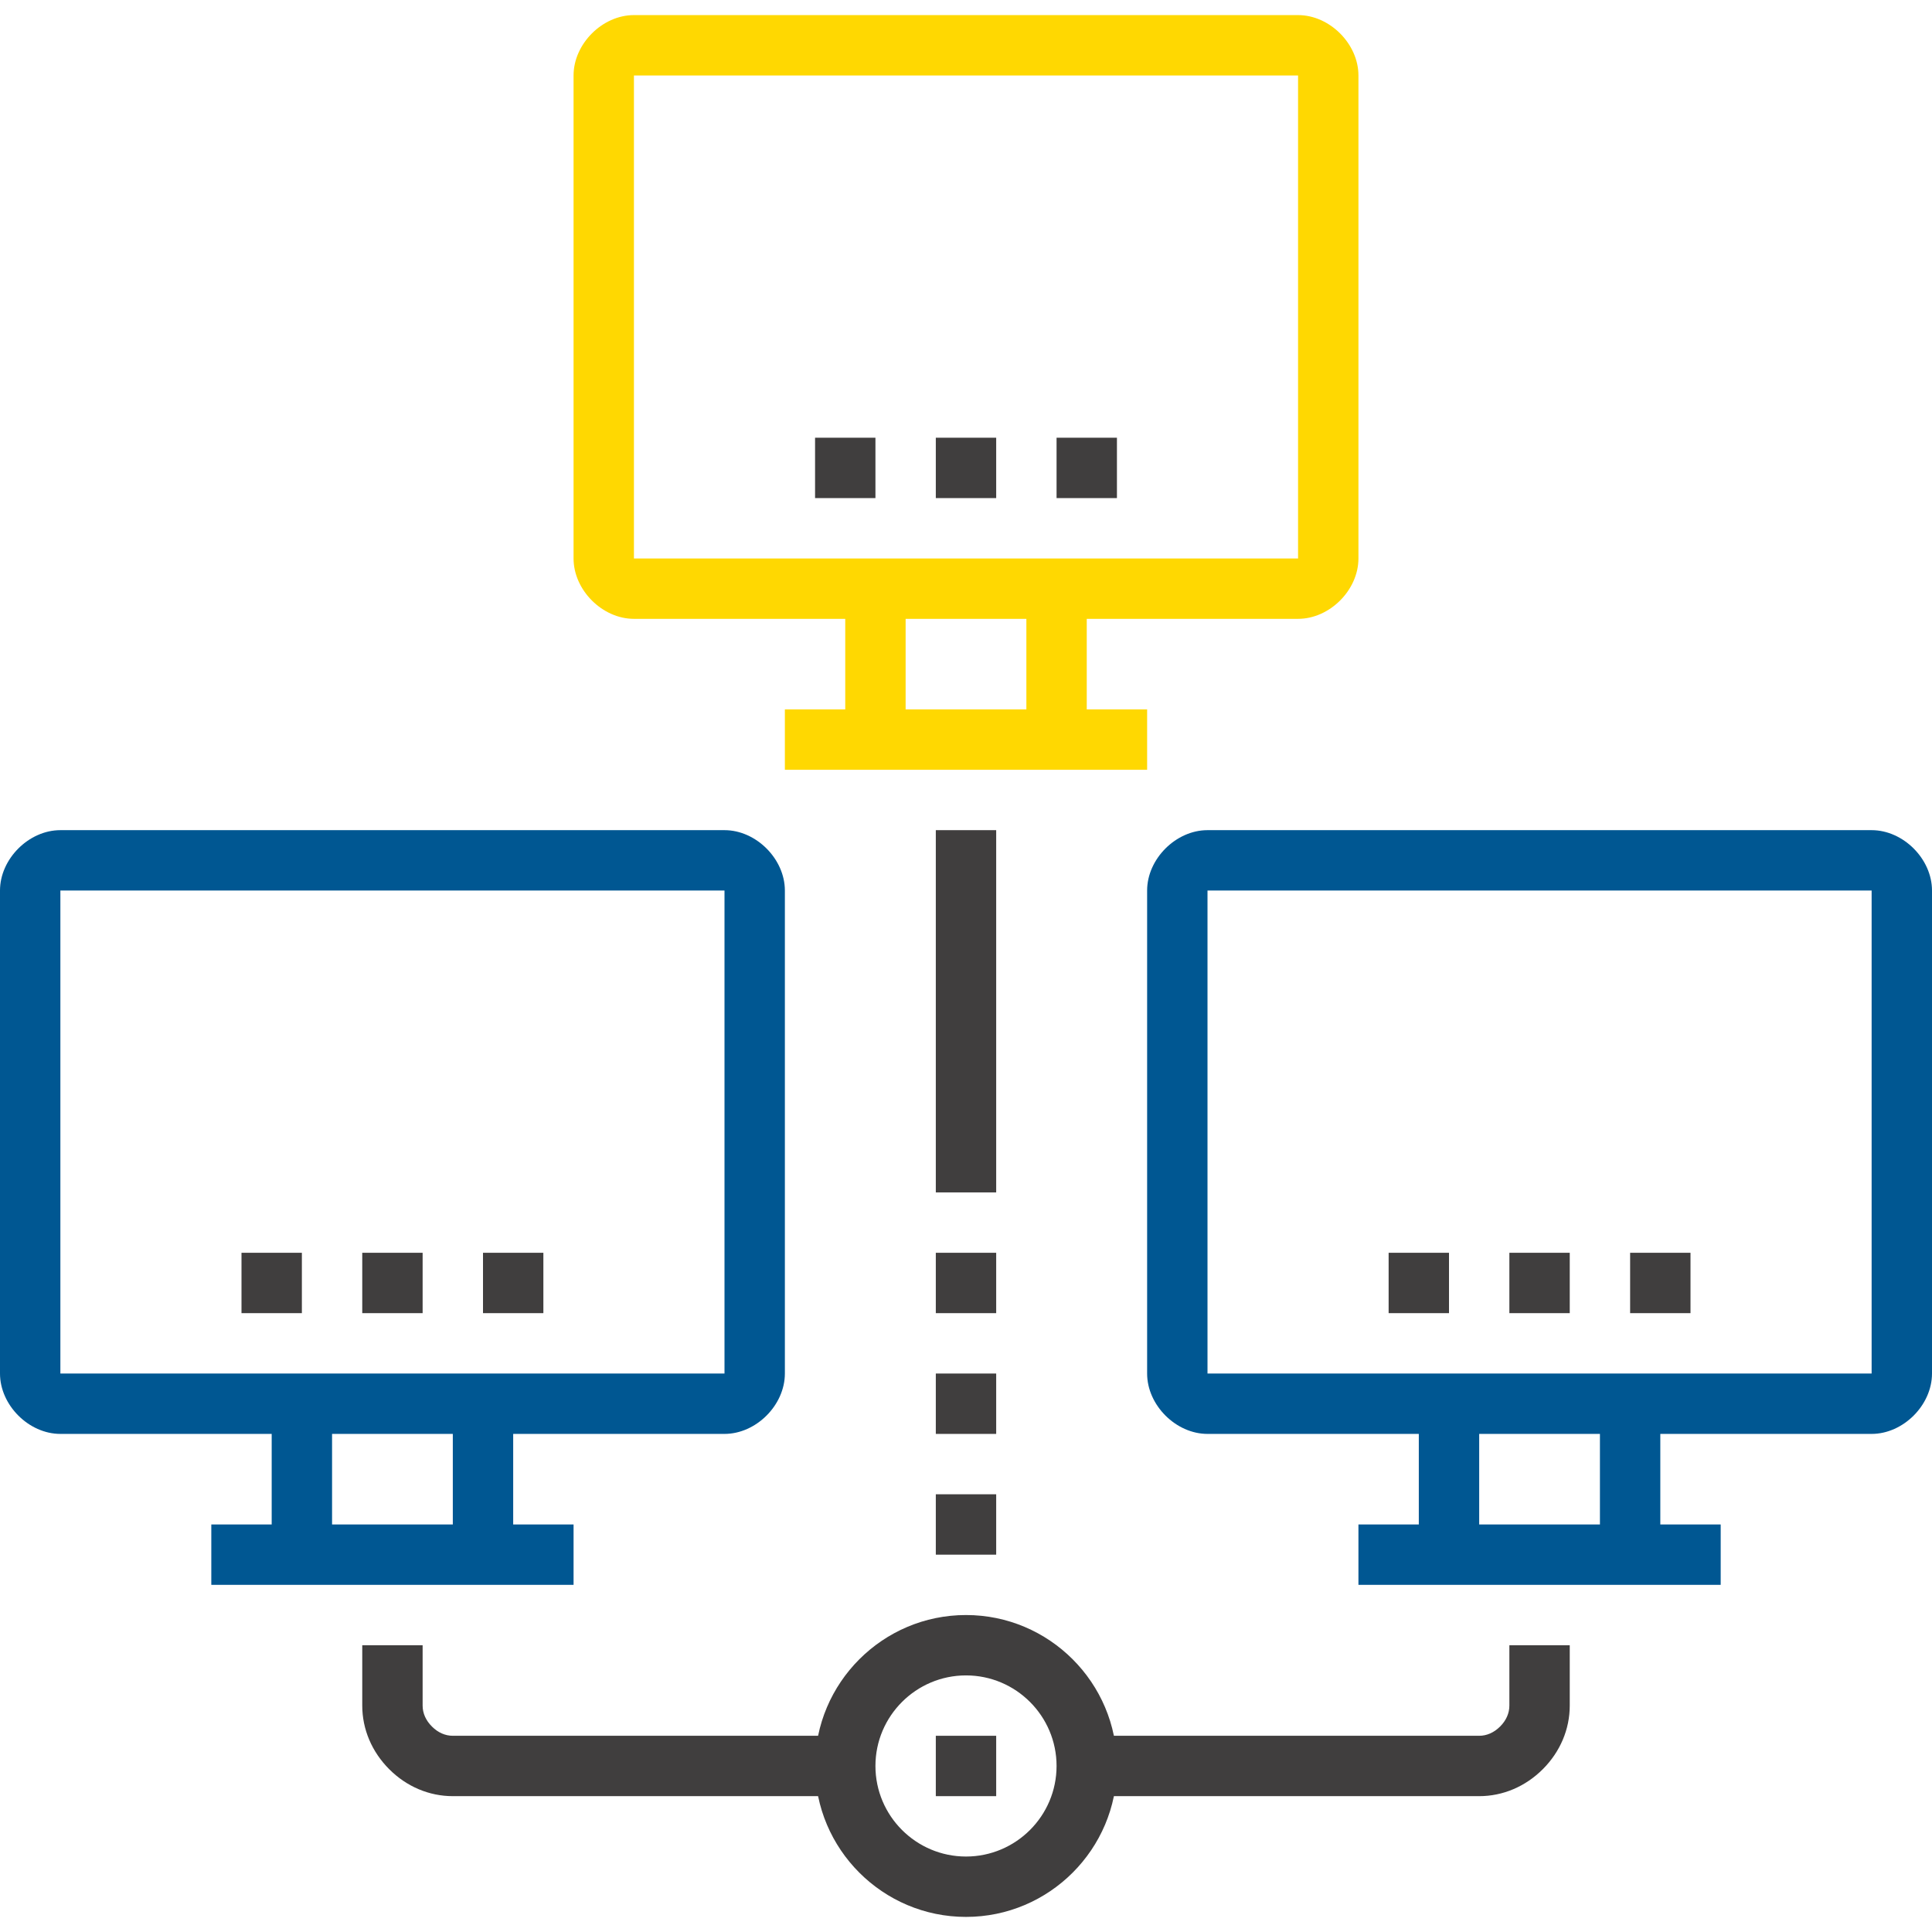 <?xml version="1.0" encoding="iso-8859-1"?>
<!-- Generator: Adobe Illustrator 19.0.0, SVG Export Plug-In . SVG Version: 6.00 Build 0)  -->
<svg version="1.1" id="Capa_1" xmlns="http://www.w3.org/2000/svg" xmlns:xlink="http://www.w3.org/1999/xlink" x="0px" y="0px"
	 viewBox="0 0 512 512" style="enable-background:new 0 0 512 512;" xml:space="preserve">
<g>
	<path style="fill:#403E3E;" d="M392,476H288v-16h104c2.016,0,3.936-0.848,5.552-2.464c1.6-1.6,2.448-3.52,2.448-5.536v-16h16v16
		c0,6.256-2.528,12.24-7.136,16.848C404.24,473.472,398.256,476,392,476z"/>
	<path style="fill:#403E3E;" d="M224,476H120c-6.264,0-12.248-2.528-16.848-7.136C98.536,464.248,96,458.256,96,452v-16h16v16
		c0,2.016,0.848,3.936,2.464,5.544c1.6,1.608,3.52,2.456,5.536,2.456h104V476z"/>
	<path style="fill:#403E3E;" d="M256,508c-22.056,0-40-17.944-40-40s17.944-40,40-40s40,17.944,40,40S278.056,508,256,508z M256,444
		c-13.232,0-24,10.768-24,24s10.768,24,24,24s24-10.768,24-24S269.232,444,256,444z"/>
	<rect x="248" y="460" style="fill:#403E3E;" width="16" height="16"/>
	<rect x="248" y="220" style="fill:#403E3E;" width="16" height="96"/>
	<rect x="248" y="396" style="fill:#403E3E;" width="16" height="16"/>
	<rect x="248" y="364" style="fill:#403E3E;" width="16" height="16"/>
	<rect x="248" y="332" style="fill:#403E3E;" width="16" height="16"/>
</g>
<g>
	<path style="fill:#005792;" d="M192,380H16c-8.376,0-16-7.624-16-16V236c0-8.376,7.624-16,16-16h176c8.376,0,16,7.624,16,16v128
		C208,372.376,200.376,380,192,380z M16,236v128h176V236H16z"/>
	<rect x="72" y="372" style="fill:#005792;" width="16" height="40"/>
	<rect x="120" y="372" style="fill:#005792;" width="16" height="40"/>
	<rect x="56" y="404" style="fill:#005792;" width="96" height="16"/>
</g>
<g>
	<rect x="64" y="332" style="fill:#403E3E;" width="16" height="16"/>
	<rect x="96" y="332" style="fill:#403E3E;" width="16" height="16"/>
	<rect x="128" y="332" style="fill:#403E3E;" width="16" height="16"/>
</g>
<g>
	<path style="fill:#005792;" d="M496,380H320c-8.376,0-16-7.624-16-16V236c0-8.376,7.624-16,16-16h176c8.376,0,16,7.624,16,16v128
		C512,372.376,504.376,380,496,380z M320,236v128h176V236H320z"/>
	<rect x="376" y="372" style="fill:#005792;" width="16" height="40"/>
	<rect x="424" y="372" style="fill:#005792;" width="16" height="40"/>
	<rect x="360" y="404" style="fill:#005792;" width="96" height="16"/>
</g>
<g>
	<rect x="368" y="332" style="fill:#403E3E;" width="16" height="16"/>
	<rect x="400" y="332" style="fill:#403E3E;" width="16" height="16"/>
	<rect x="432" y="332" style="fill:#403E3E;" width="16" height="16"/>
</g>
<g>
	<path style="fill:#ffd801;" d="M344,164H168c-8.376,0-16-7.624-16-16V20c0-8.376,7.624-16,16-16h176c8.376,0,16,7.624,16,16v128
		C360,156.376,352.376,164,344,164z M168,20v128h176V20H168z"/>
	<rect x="224" y="156" style="fill:#ffd801;" width="16" height="40"/>
	<rect x="272" y="156" style="fill:#ffd801;" width="16" height="40"/>
	<rect x="208" y="188" style="fill:#ffd801;" width="96" height="16"/>
</g>
<g>
	<rect x="216" y="116" style="fill:#403E3E;" width="16" height="16"/>
	<rect x="248" y="116" style="fill:#403E3E;" width="16" height="16"/>
	<rect x="280" y="116" style="fill:#403E3E;" width="16" height="16"/>
</g>
<g>
</g>
<g>
</g>
<g>
</g>
<g>
</g>
<g>
</g>
<g>
</g>
<g>
</g>
<g>
</g>
<g>
</g>
<g>
</g>
<g>
</g>
<g>
</g>
<g>
</g>
<g>
</g>
<g>
</g>
</svg>
